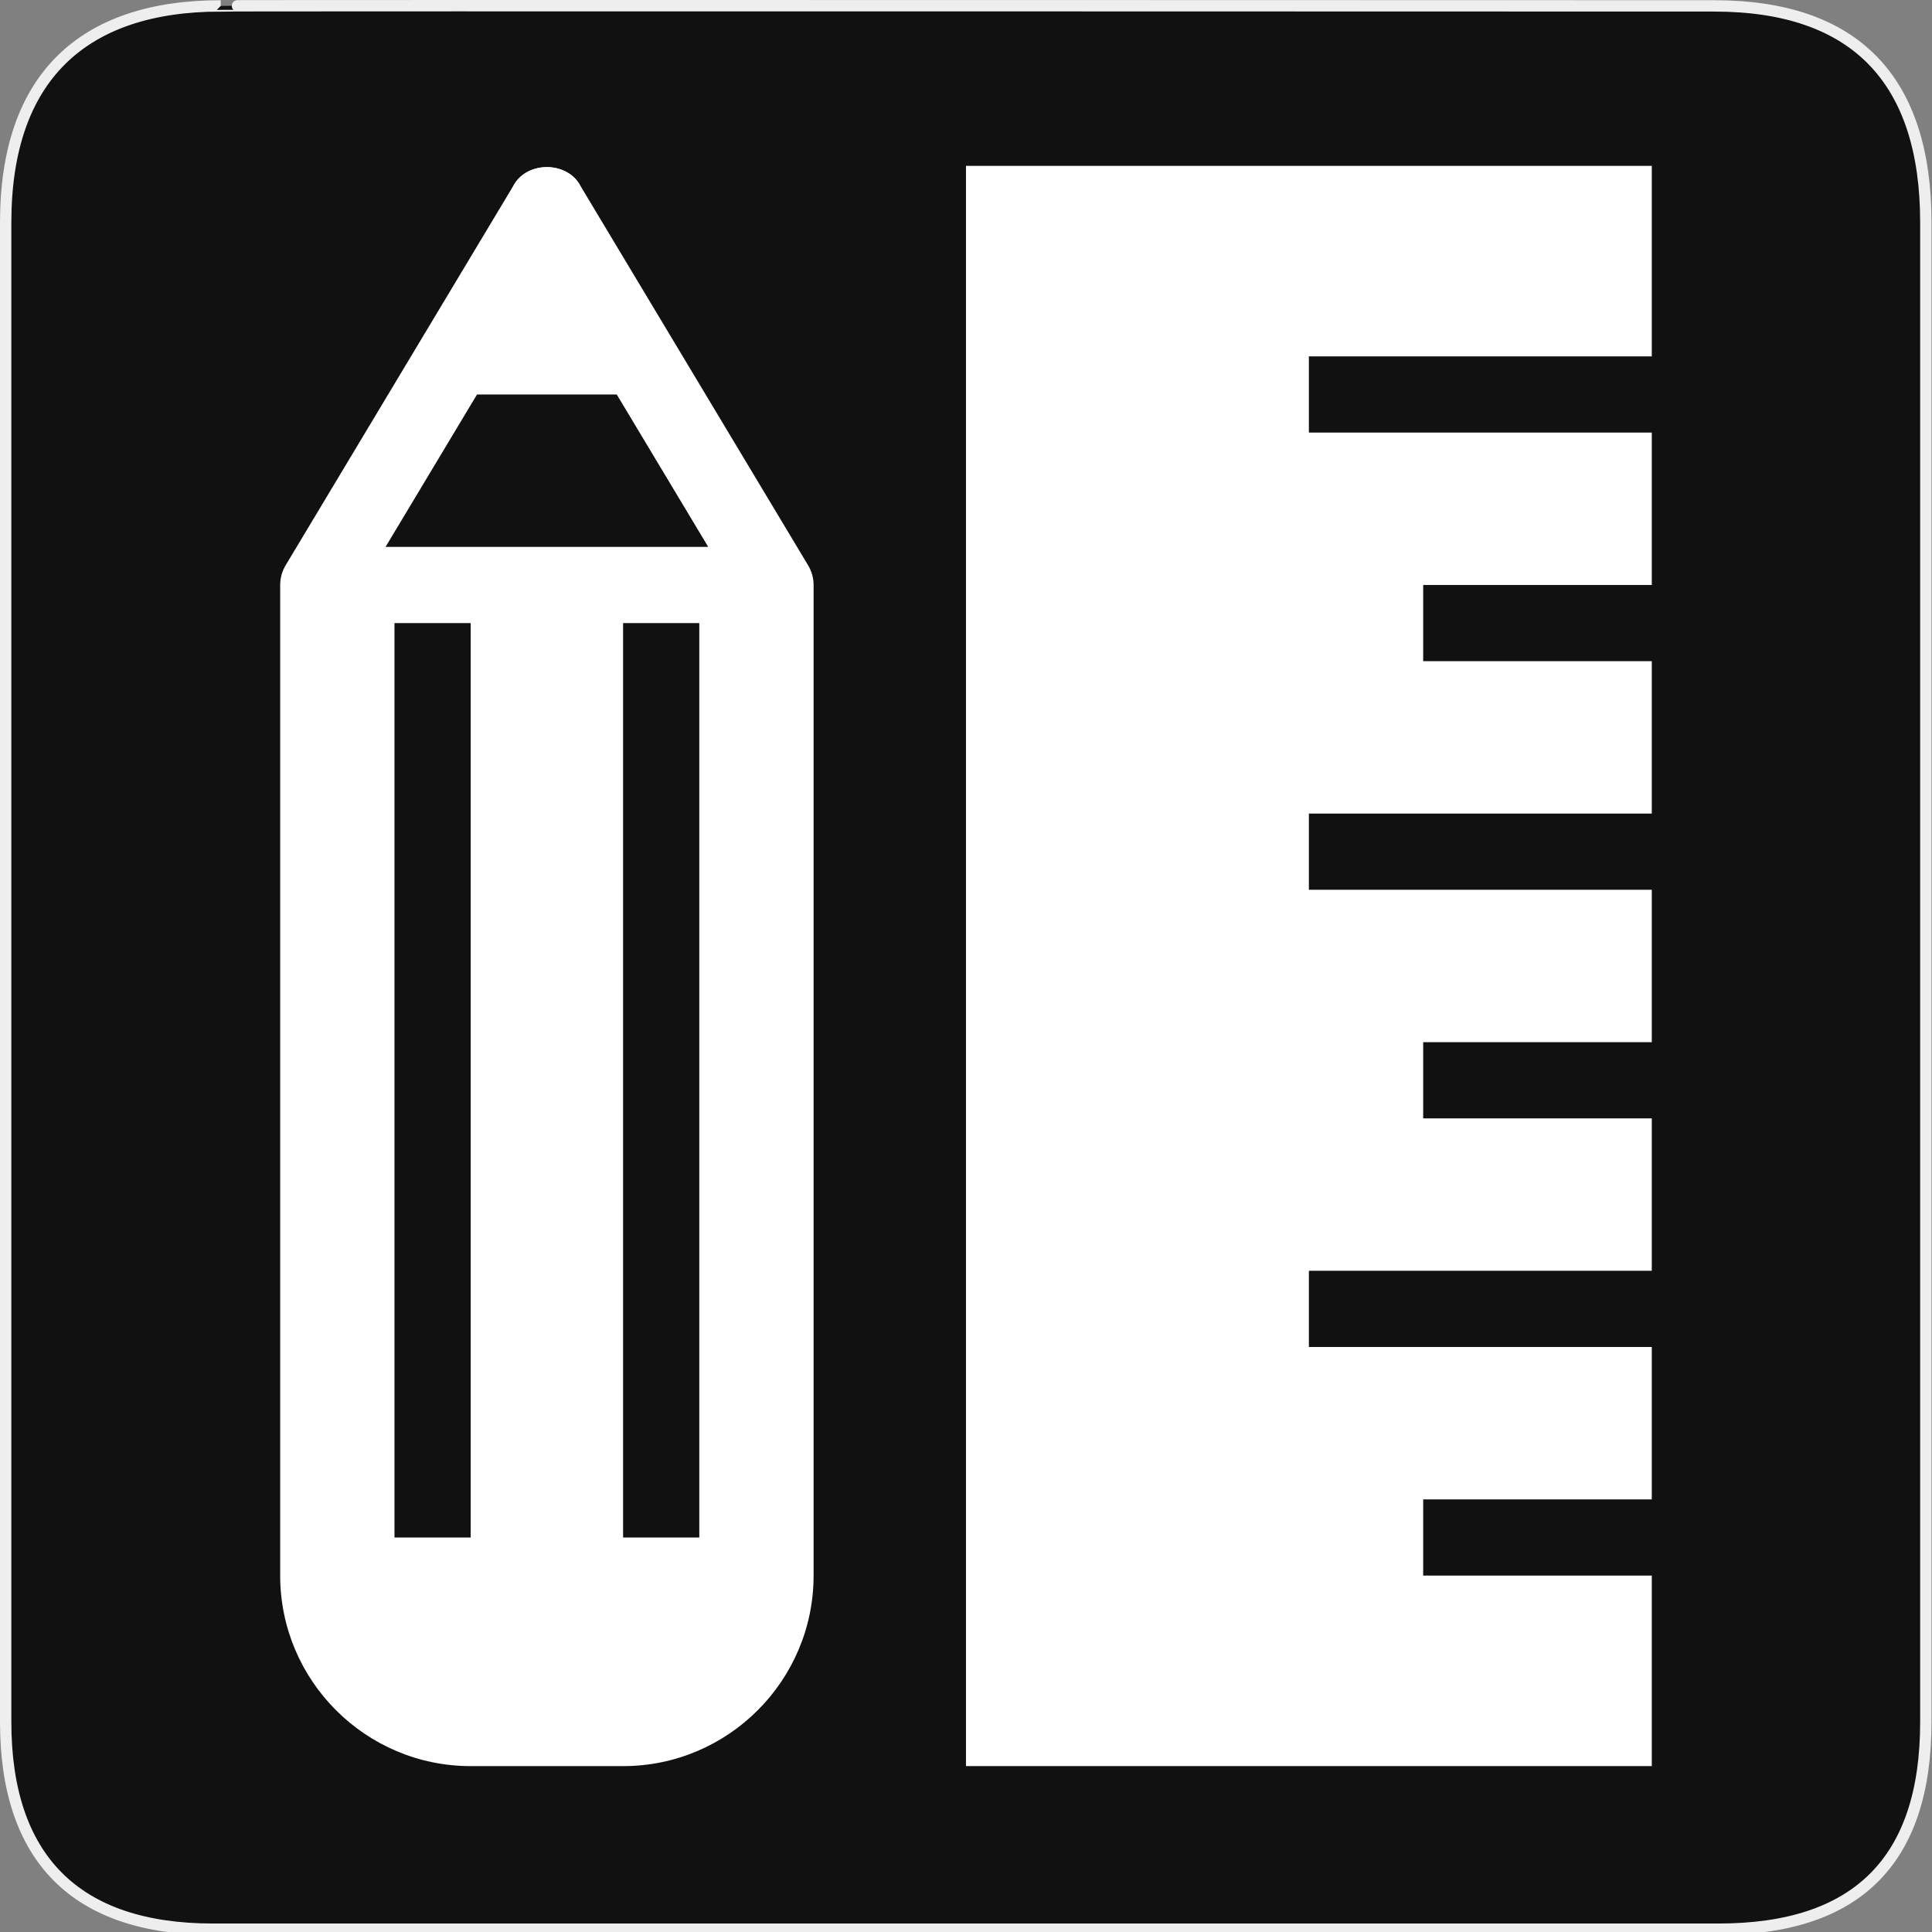 <?xml version="1.0" encoding="UTF-8" standalone="no"?>
<!-- Created with Inkscape (http://www.inkscape.org/) -->

<svg
   xmlns:dc="http://purl.org/dc/elements/1.1/"
   xmlns:cc="http://creativecommons.org/ns#"
   xmlns:rdf="http://www.w3.org/1999/02/22-rdf-syntax-ns#"
   xmlns:svg="http://www.w3.org/2000/svg"
   xmlns="http://www.w3.org/2000/svg"
   xmlns:sodipodi="http://sodipodi.sourceforge.net/DTD/sodipodi-0.dtd"
   xmlns:inkscape="http://www.inkscape.org/namespaces/inkscape"
   version="1.0"
   width="580"
   height="580"
   id="svg2"
   sodipodi:version="0.32"
   inkscape:version="0.91 r"
   sodipodi:docname="stationery.svg"
   inkscape:output_extension="org.inkscape.output.svg.inkscape">
  <rect width="100%" height="100%" fill="#808080" stroke="none"/>
  <sodipodi:namedview
     inkscape:window-height="1004"
     inkscape:window-width="1920"
     inkscape:pageshadow="2"
     inkscape:pageopacity="0.0"
     guidetolerance="10.0"
     gridtolerance="10.0"
     objecttolerance="10.0"
     borderopacity="1.0"
     bordercolor="#666666"
     pagecolor="#ffffff"
     id="base"
     showgrid="false"
     inkscape:zoom="0.35355339"
     inkscape:cx="165.63929"
     inkscape:cy="302.05151"
     inkscape:window-x="1680"
     inkscape:window-y="0"
     inkscape:current-layer="svg2"
     inkscape:window-maximized="1"
     inkscape:snap-bbox="true" />
  <defs
     id="defs4">
    <inkscape:perspective
       sodipodi:type="inkscape:persp3d"
       inkscape:vp_x="0 : 290 : 1"
       inkscape:vp_y="0 : 1000 : 0"
       inkscape:vp_z="580 : 290 : 1"
       inkscape:persp3d-origin="290 : 193.33333 : 1"
       id="perspective12" />
    <style
       type="text/css"
       id="style6">
   
    .fil0 {fill:#EF7900}
   
  </style>
    <inkscape:perspective
       id="perspective6807"
       inkscape:persp3d-origin="29.116032 : 19.410688 : 1"
       inkscape:vp_z="58.232063 : 29.116032 : 1"
       inkscape:vp_y="0 : 1000 : 0"
       inkscape:vp_x="0 : 29.116032 : 1"
       sodipodi:type="inkscape:persp3d" />
    <inkscape:perspective
       id="perspective6954"
       inkscape:persp3d-origin="290 : 193.33333 : 1"
       inkscape:vp_z="580 : 290 : 1"
       inkscape:vp_y="0 : 1000 : 0"
       inkscape:vp_x="0 : 290 : 1"
       sodipodi:type="inkscape:persp3d" />
    <inkscape:perspective
       id="perspective2541"
       inkscape:persp3d-origin="240 : 160 : 1"
       inkscape:vp_z="480 : 240 : 1"
       inkscape:vp_y="0 : 1000 : 0"
       inkscape:vp_x="0 : 240 : 1"
       sodipodi:type="inkscape:persp3d" />
    <inkscape:perspective
       id="perspective2750"
       inkscape:persp3d-origin="215 : 143.33333 : 1"
       inkscape:vp_z="430 : 215 : 1"
       inkscape:vp_y="0 : 1000 : 0"
       inkscape:vp_x="0 : 215 : 1"
       sodipodi:type="inkscape:persp3d" />
    <inkscape:perspective
       id="perspective3730"
       inkscape:persp3d-origin="88.929146 : 101.19778 : 1"
       inkscape:vp_z="177.85829 : 151.79668 : 1"
       inkscape:vp_y="0 : 1000 : 0"
       inkscape:vp_x="0 : 151.79668 : 1"
       sodipodi:type="inkscape:persp3d" />
  </defs>
  <g
     id="g1327">
    <path
       d="M 66.275,1.768 C 24.94,1.768 1.704,23.139 1.704,66.804 L 1.704,516.927 C 1.704,557.771 22.598,579.156 63.896,579.156 L 515.92,579.156 C 557.227,579.156 578.149,558.84 578.149,516.927 L 578.149,66.804 C 578.149,24.203 557.227,1.768 514.627,1.768 C 514.624,1.768 66.133,1.625 66.275,1.768 z"
       style="fill:#111111;stroke:#eeeeee;stroke-width:3.408"
       id="path1329" />
  </g>
  <g
     style="font-size:36.505px;font-style:normal;font-variant:normal;font-weight:bold;font-stretch:normal;text-align:start;line-height:125%;letter-spacing:0px;word-spacing:0px;writing-mode:lr-tb;text-anchor:start;fill:#000000;fill-opacity:1;stroke:none;font-family:Sans;-inkscape-font-specification:Sans Bold"
     id="text3857" />
  <g
     style="font-size:25.554px;font-style:normal;font-variant:normal;font-weight:bold;font-stretch:normal;text-align:start;line-height:125%;letter-spacing:0px;word-spacing:0px;writing-mode:lr-tb;text-anchor:start;fill:#000000;fill-opacity:1;stroke:none;font-family:Sans;-inkscape-font-specification:Sans Bold"
     id="text3896" />
  <g
     id="g8144"
     transform="matrix(0.212,0,0,0.212,323.389,78.646)" />
  <g
     transform="matrix(0.212,0,0,0.212,389.389,78.646)"
     id="g8150" />
  <g
     id="g4354"
     transform="matrix(0.32,0,0,0.32,268.656,192.822)" />
  <polygon
     transform="matrix(11.438,0,0,11.438,4.044,4.044)"
     points="43,23 34,23 34,21 43,21 43,17 37,17 37,15 43,15 43,11 34,11 34,9 43,9 43,4 25,4 25,46 43,46 43,41 37,41 37,39 43,39 43,35 34,35 34,33 43,33 43,29 37,29 37,27 43,27 "
     id="polygon3"
     style="fill:#ffffff;fill-opacity:1;stroke:none" />
  <path
     inkscape:connector-curvature="0"
     d="M 204.968,118.426 173.982,55.344 c -4.129,-6.897 -15.487,-6.897 -19.617,0 l -30.975,63.082 81.578,0 z"
     id="path5"
     style="fill:#ffffff;fill-opacity:1;stroke:none" />
  <path
     inkscape:connector-curvature="0"
     d="M 242.611,169.727 173.982,55.344 c -4.129,-6.897 -15.487,-6.897 -19.617,0 L 85.736,169.727 c -1.064,1.784 -1.624,3.82 -1.624,5.891 l 0,11.438 0,263.08 0,22.876 c 0,31.535 25.656,57.191 57.191,57.191 l 45.753,0 c 31.535,0 57.191,-25.656 57.191,-57.191 l 0,-22.876 0,-263.08 0,-11.438 c 0,-2.07 -0.56,-4.106 -1.636,-5.891 z m -78.432,-86.256 48.43,80.708 -96.859,0 48.43,-80.708 z m -22.876,378.103 -22.876,0 0,-274.518 22.876,0 0,274.518 z m 68.629,0 -22.876,0 0,-274.518 22.876,0 0,274.518 z"
     id="path7"
     style="fill:#ffffff;fill-opacity:1;stroke:none" />
</svg>
